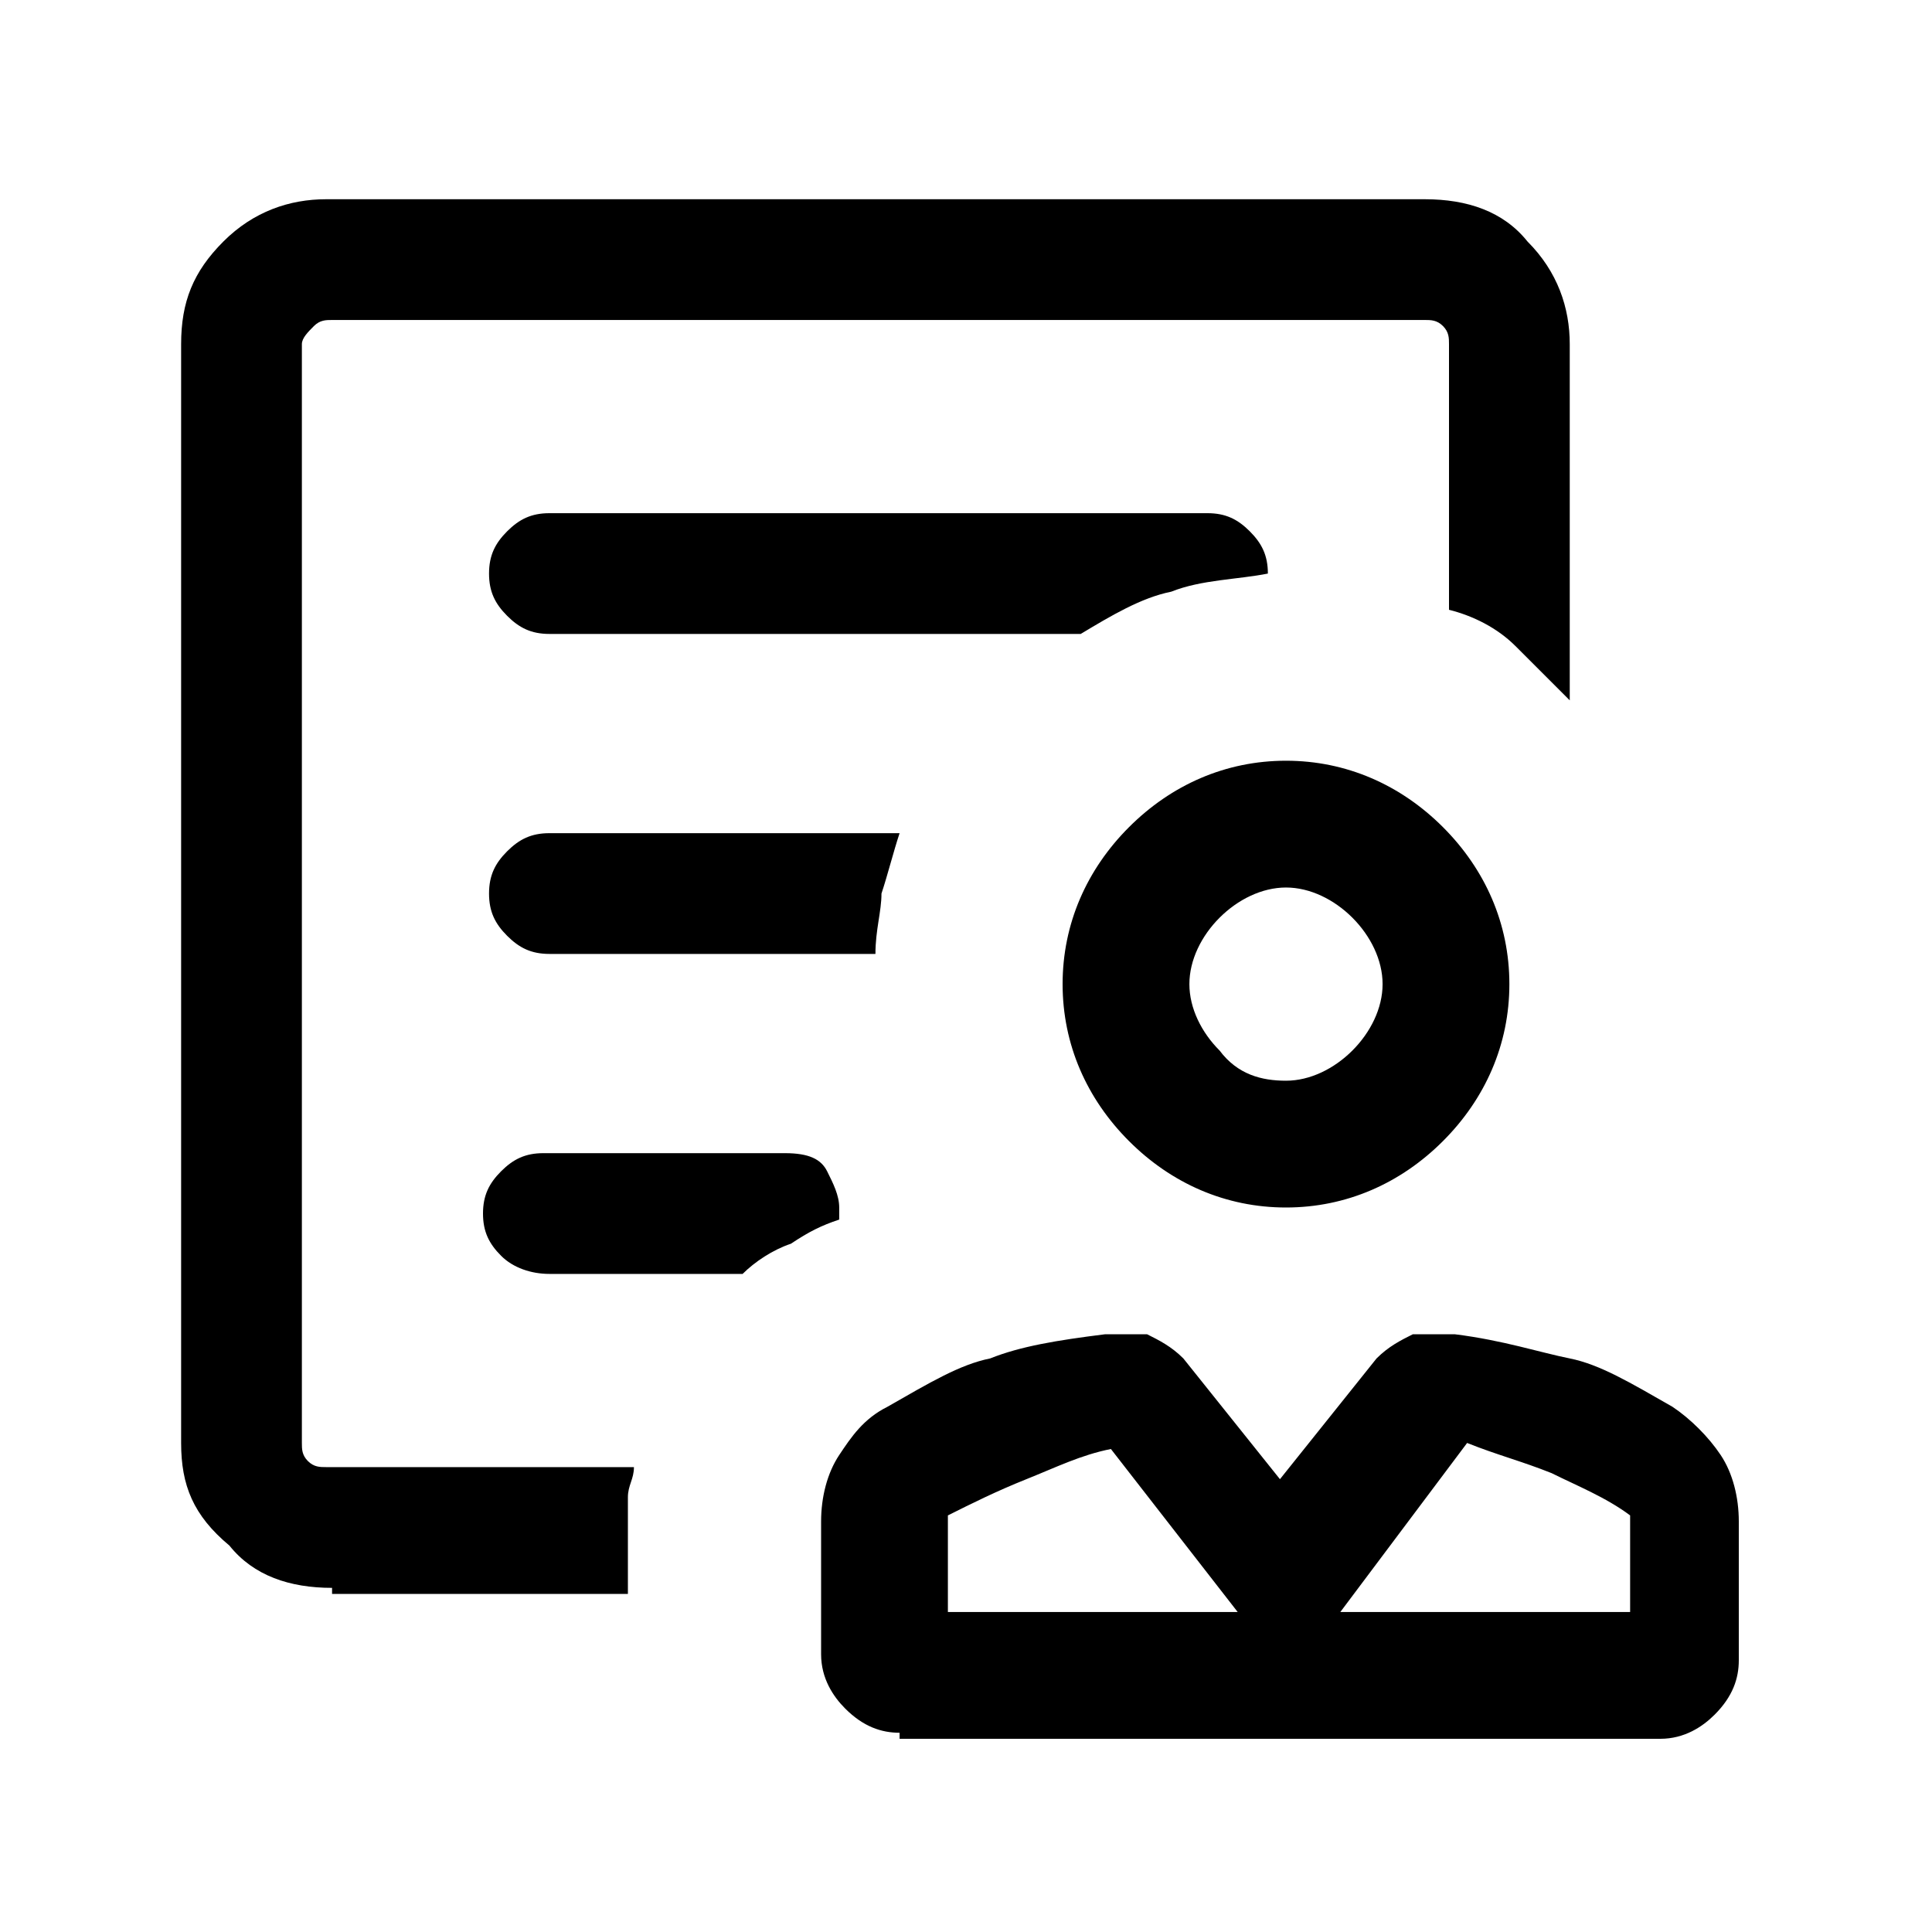 <!-- Generated by IcoMoon.io -->
<svg version="1.1" xmlns="http://www.w3.org/2000/svg" width="32" height="32" viewBox="0 0 32 32">
<path d="M21.3 20c-1 0-1.9-0.4-2.6-1.1s-1.1-1.6-1.1-2.6c0-1 0.4-1.9 1.1-2.6s1.6-1.1 2.6-1.1c1 0 1.9 0.4 2.6 1.1s1.1 1.6 1.1 2.6c0 1-0.4 1.9-1.1 2.6s-1.6 1.1-2.6 1.1zM21.3 17.9c0.4 0 0.8-0.2 1.1-0.5s0.5-0.7 0.5-1.1c0-0.4-0.2-0.8-0.5-1.1s-0.7-0.5-1.1-0.5c-0.4 0-0.8 0.2-1.1 0.5s-0.5 0.7-0.5 1.1c0 0.4 0.2 0.8 0.5 1.1 0.3 0.4 0.7 0.5 1.1 0.5zM14.9 28.7c-0.3 0-0.6-0.1-0.9-0.4-0.2-0.2-0.4-0.5-0.4-0.9v-2.2c0-0.4 0.1-0.8 0.3-1.1s0.4-0.6 0.8-0.8c0.7-0.4 1.2-0.7 1.7-0.8 0.5-0.2 1.1-0.3 1.9-0.4 0.3 0 0.5 0 0.7 0 0.2 0.1 0.4 0.2 0.6 0.4l1.6 2 1.6-2c0.2-0.2 0.4-0.3 0.6-0.4 0.2 0 0.5 0 0.7 0 0.8 0.1 1.4 0.3 1.9 0.4s1 0.4 1.7 0.8c0.3 0.2 0.6 0.5 0.8 0.8s0.3 0.7 0.3 1.1v2.3c0 0.3-0.1 0.6-0.4 0.9-0.2 0.2-0.5 0.4-0.9 0.4h-12.6zM15.7 26.7h4.8l-2.1-2.7c-0.5 0.1-0.9 0.3-1.4 0.5s-0.9 0.4-1.3 0.6v1.6zM22.2 26.7h4.8v-1.6c-0.4-0.3-0.9-0.5-1.3-0.7-0.5-0.2-0.9-0.3-1.4-0.5l-2.1 2.8zM5 24.3v0zM5.5 26.3c-0.7 0-1.3-0.2-1.7-0.7-0.6-0.5-0.8-1-0.8-1.7v-18.2c0-0.7 0.2-1.2 0.7-1.7s1.1-0.7 1.7-0.7h18.2c0.7 0 1.3 0.2 1.7 0.7 0.5 0.5 0.7 1.1 0.7 1.7v5.9c-0.3-0.3-0.6-0.6-0.9-0.9s-0.7-0.5-1.1-0.6v-4.4c0-0.1 0-0.2-0.1-0.3s-0.2-0.1-0.3-0.1h-18.1c-0.1 0-0.2 0-0.3 0.1s-0.2 0.2-0.2 0.3v18.2c0 0.1 0 0.2 0.1 0.3s0.2 0.1 0.3 0.1h5.1c0 0.2-0.1 0.3-0.1 0.5s0 0.3 0 0.5v1.1h-4.9zM9.1 10.5h8.8c0.5-0.3 1-0.6 1.5-0.7 0.5-0.2 1.1-0.2 1.6-0.3v0c0-0.3-0.1-0.5-0.3-0.7s-0.4-0.3-0.7-0.3h-10.9c-0.3 0-0.5 0.1-0.7 0.3s-0.3 0.4-0.3 0.7c0 0.3 0.1 0.5 0.3 0.7s0.4 0.3 0.7 0.3zM9.1 15.8h5.4c0-0.4 0.1-0.7 0.1-1 0.1-0.3 0.2-0.7 0.3-1h-5.8c-0.3 0-0.5 0.1-0.7 0.3s-0.3 0.4-0.3 0.7c0 0.3 0.1 0.5 0.3 0.7s0.4 0.3 0.7 0.3zM9.1 21.1h3.2c0.2-0.2 0.5-0.4 0.8-0.5 0.3-0.2 0.5-0.3 0.8-0.4v-0.2c0-0.2-0.1-0.4-0.2-0.6s-0.3-0.3-0.7-0.3h-4c-0.3 0-0.5 0.1-0.7 0.3s-0.3 0.4-0.3 0.7c0 0.3 0.1 0.5 0.3 0.7s0.5 0.3 0.8 0.3z"></path>
</svg>

